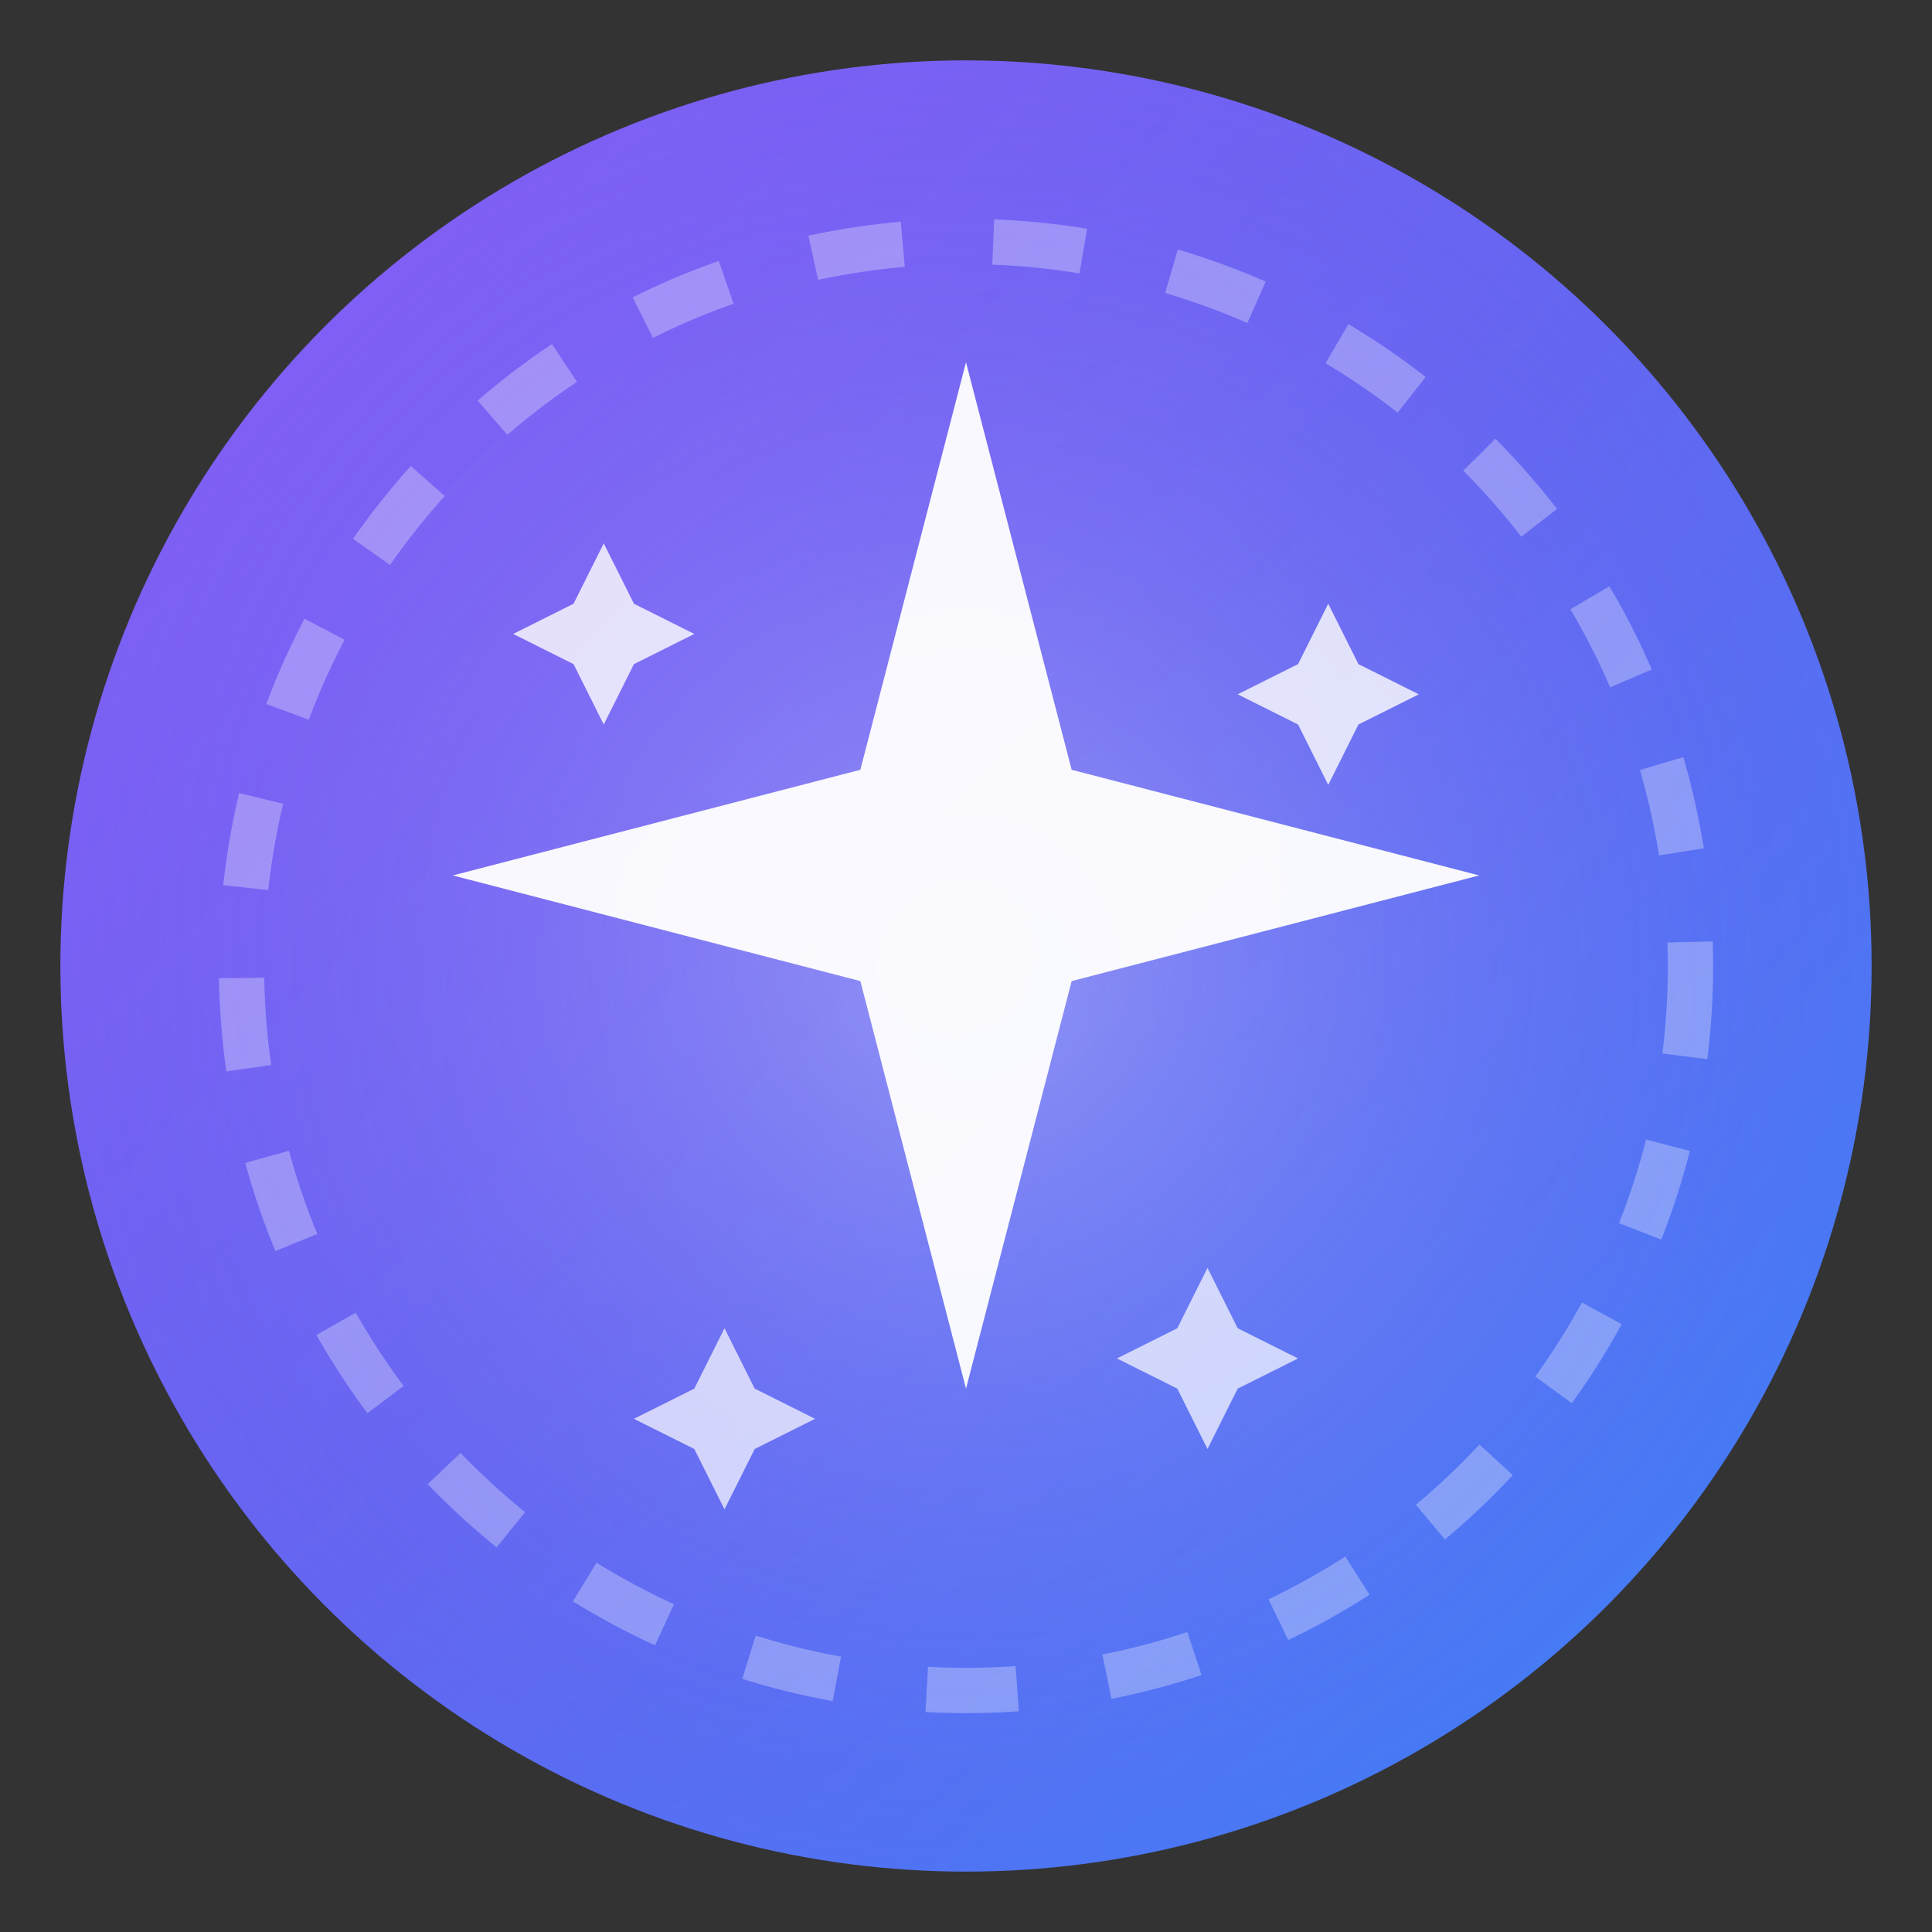 <svg width="64" height="64" viewBox="0 0 64 64" fill="none" xmlns="http://www.w3.org/2000/svg">
  <rect x="0" y="0" width="64" height="64" fill="#333333" stroke="none"/>
  <!-- Background circle with gradient -->
  <defs>
    <linearGradient id="cosmicGradient" x1="0%" y1="0%" x2="100%" y2="100%">
      <stop offset="0%" style="stop-color:#8B5CF6;stop-opacity:1" />
      <stop offset="50%" style="stop-color:#6366F1;stop-opacity:1" />
      <stop offset="100%" style="stop-color:#3B82F6;stop-opacity:1" />
    </linearGradient>
    <radialGradient id="glowGradient" cx="50%" cy="50%" r="50%">
      <stop offset="0%" style="stop-color:#FFFFFF;stop-opacity:0.3" />
      <stop offset="100%" style="stop-color:#8B5CF6;stop-opacity:0" />
    </radialGradient>
  </defs>

  <!-- Main circle background -->
  <circle cx="32" cy="32" r="30" fill="url(#cosmicGradient)"/>

  <!-- Glow effect -->
  <circle cx="32" cy="32" r="30" fill="url(#glowGradient)"/>

  <!-- Main star in center -->
  <path d="M32 12L35.5 25.5L49 29L35.5 32.5L32 46L28.5 32.5L15 29L28.5 25.5L32 12Z" fill="white" opacity="0.95"/>

  <!-- Small stars around -->
  <path d="M20 18L21 20L23 21L21 22L20 24L19 22L17 21L19 20L20 18Z" fill="white" opacity="0.8"/>
  <path d="M44 20L45 22L47 23L45 24L44 26L43 24L41 23L43 22L44 20Z" fill="white" opacity="0.8"/>
  <path d="M24 44L25 46L27 47L25 48L24 50L23 48L21 47L23 46L24 44Z" fill="white" opacity="0.7"/>
  <path d="M40 42L41 44L43 45L41 46L40 48L39 46L37 45L39 44L40 42Z" fill="white" opacity="0.7"/>

  <!-- Orbital ring suggesting DEX/exchange -->
  <circle cx="32" cy="32" r="24" stroke="white" stroke-width="1.5" fill="none" opacity="0.3" stroke-dasharray="3 3"/>
</svg>
